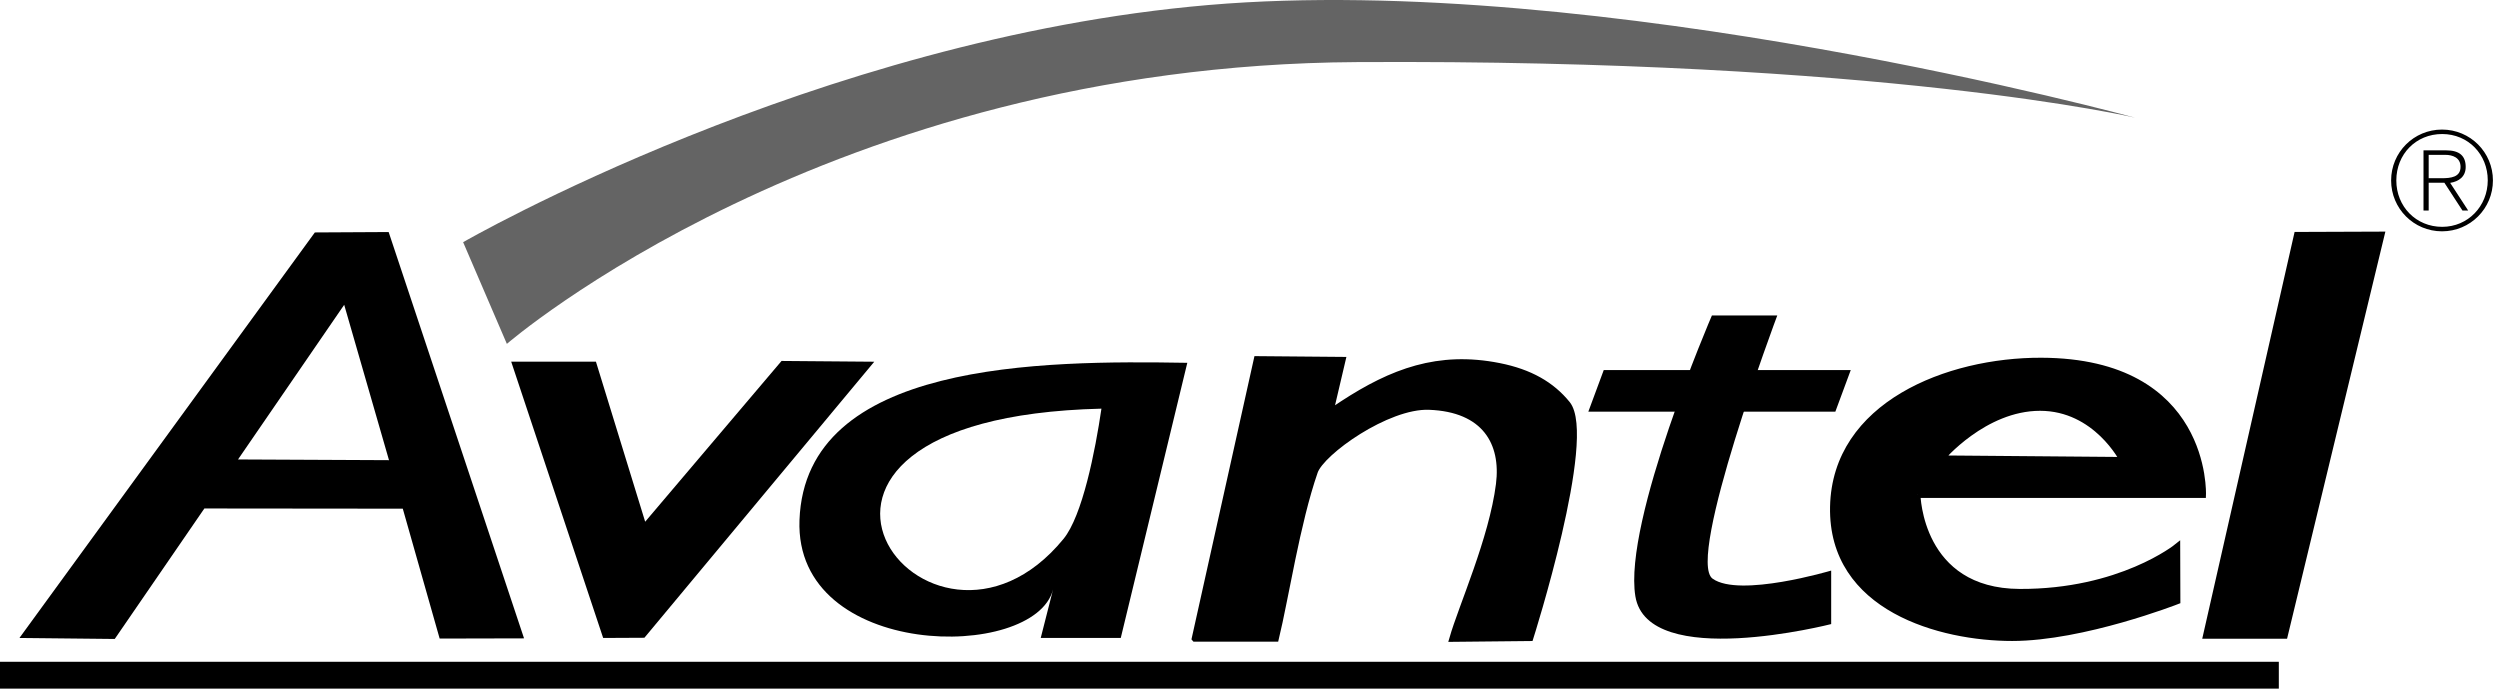 <svg width="87" height="24" viewBox="0 0 87 24" fill="none" xmlns="http://www.w3.org/2000/svg">
<g clip-path="url(#clip0_484_1438)">
<path d="M79.303 23.03H0V23.964H79.303V23.03Z" fill="black"/>
<path fill-rule="evenodd" clip-rule="evenodd" d="M0.678 22.199L10.957 8.089L13.525 8.075L18.237 22.215L15.3 22.222L14.017 17.702L7.112 17.695L3.993 22.236L0.678 22.201V22.199ZM8.283 15.989L13.537 16.014L11.978 10.607L8.283 15.989Z" fill="black"/>
<path fill-rule="evenodd" clip-rule="evenodd" d="M16.117 8.428L17.639 11.967C17.639 11.967 28.834 2.268 47.214 2.161C65.594 2.053 74.299 4.095 74.299 4.095C74.299 4.095 55.711 -0.992 42.06 0.174C28.41 1.34 16.117 8.428 16.117 8.428Z" fill="#646464"/>
<path fill-rule="evenodd" clip-rule="evenodd" d="M17.79 12.587L20.99 22.201L22.425 22.194L30.424 12.588L27.198 12.561L22.452 18.156L20.738 12.585L17.79 12.587Z" fill="black"/>
<path fill-rule="evenodd" clip-rule="evenodd" d="M76.638 22.227H79.59L83.011 8.06L79.852 8.072L76.638 22.227Z" fill="black"/>
<path fill-rule="evenodd" clip-rule="evenodd" d="M39.003 22.199L41.318 12.626C36.238 12.542 28.026 12.568 27.822 18.1C27.642 22.97 36.008 23.027 36.647 20.512L36.218 22.199H39.004H39.003ZM38.33 14.221C38.113 15.705 37.666 17.954 37.01 18.754C32.309 24.497 24.754 14.552 38.33 14.221Z" fill="black"/>
<path fill-rule="evenodd" clip-rule="evenodd" d="M41.583 22.221H44.394C44.741 20.79 45.128 18.209 45.75 16.413C45.986 15.731 48.274 14.098 49.73 14.151C51.676 14.222 52.352 15.406 52.169 16.854C51.929 18.755 50.868 21.104 50.546 22.226L53.251 22.198C53.251 22.198 55.474 15.208 54.537 14.057C53.994 13.391 53.244 12.957 52.168 12.743C50.054 12.324 48.445 12.938 46.734 14.053C46.465 14.229 46.288 14.352 46.288 14.352L46.716 12.53L43.743 12.504L41.582 22.22L41.583 22.221Z" fill="black" stroke="black" stroke-width="0.22" stroke-miterlimit="22.93"/>
<path fill-rule="evenodd" clip-rule="evenodd" d="M55.81 12.879H64.406L63.87 14.326H55.274L55.81 12.879Z" fill="black"/>
<path fill-rule="evenodd" clip-rule="evenodd" d="M59.574 10.979H61.849C61.849 10.979 58.663 19.468 59.599 20.138C60.535 20.807 63.725 19.856 63.725 19.856V21.718C63.725 21.718 57.341 23.353 56.911 20.752C56.482 18.152 59.574 10.979 59.574 10.979Z" fill="black"/>
<path fill-rule="evenodd" clip-rule="evenodd" d="M67.553 15.959L73.874 16.013C73.874 16.013 72.95 14.186 70.994 14.186C69.039 14.186 67.553 15.958 67.553 15.958V15.959ZM66.722 17.218C66.722 17.218 66.777 20.591 70.285 20.605C73.794 20.62 75.761 19.031 75.761 19.031L75.767 20.916C75.767 20.916 72.492 22.196 70.023 22.196C67.554 22.196 63.722 21.176 63.796 17.634C63.869 14.09 67.778 12.55 71.034 12.559C76.844 12.576 76.658 17.219 76.658 17.219H66.722L66.722 17.218Z" fill="black" stroke="black" stroke-width="0.22" stroke-miterlimit="22.93"/>
<path fill-rule="evenodd" clip-rule="evenodd" d="M84.519 5.389H85.098C85.348 5.389 85.627 5.484 85.627 5.806C85.627 6.17 85.282 6.202 84.964 6.202H84.519V6.359H85.064L85.693 7.326H85.892L85.266 6.364C85.565 6.316 85.806 6.151 85.806 5.81C85.806 5.431 85.598 5.232 85.125 5.232H84.338V7.326H84.518V5.389H84.519Z" fill="black"/>
<path fill-rule="evenodd" clip-rule="evenodd" d="M84.982 4.509C85.964 4.509 86.754 5.299 86.754 6.279C86.754 7.259 85.964 8.05 84.982 8.05C84.001 8.05 83.211 7.26 83.211 6.279C83.211 5.298 84.002 4.509 84.982 4.509L84.987 4.664C84.074 4.664 83.392 5.366 83.392 6.279C83.392 7.193 84.083 7.894 84.987 7.894C85.891 7.894 86.574 7.17 86.574 6.274C86.574 5.378 85.897 4.664 84.987 4.664L84.982 4.509Z" fill="black"/>
</g>
<defs>
<clipPath id="clip0_484_1438">
<rect width="86.8" height="24" fill="white"/>
</clipPath>
</defs>
</svg>

